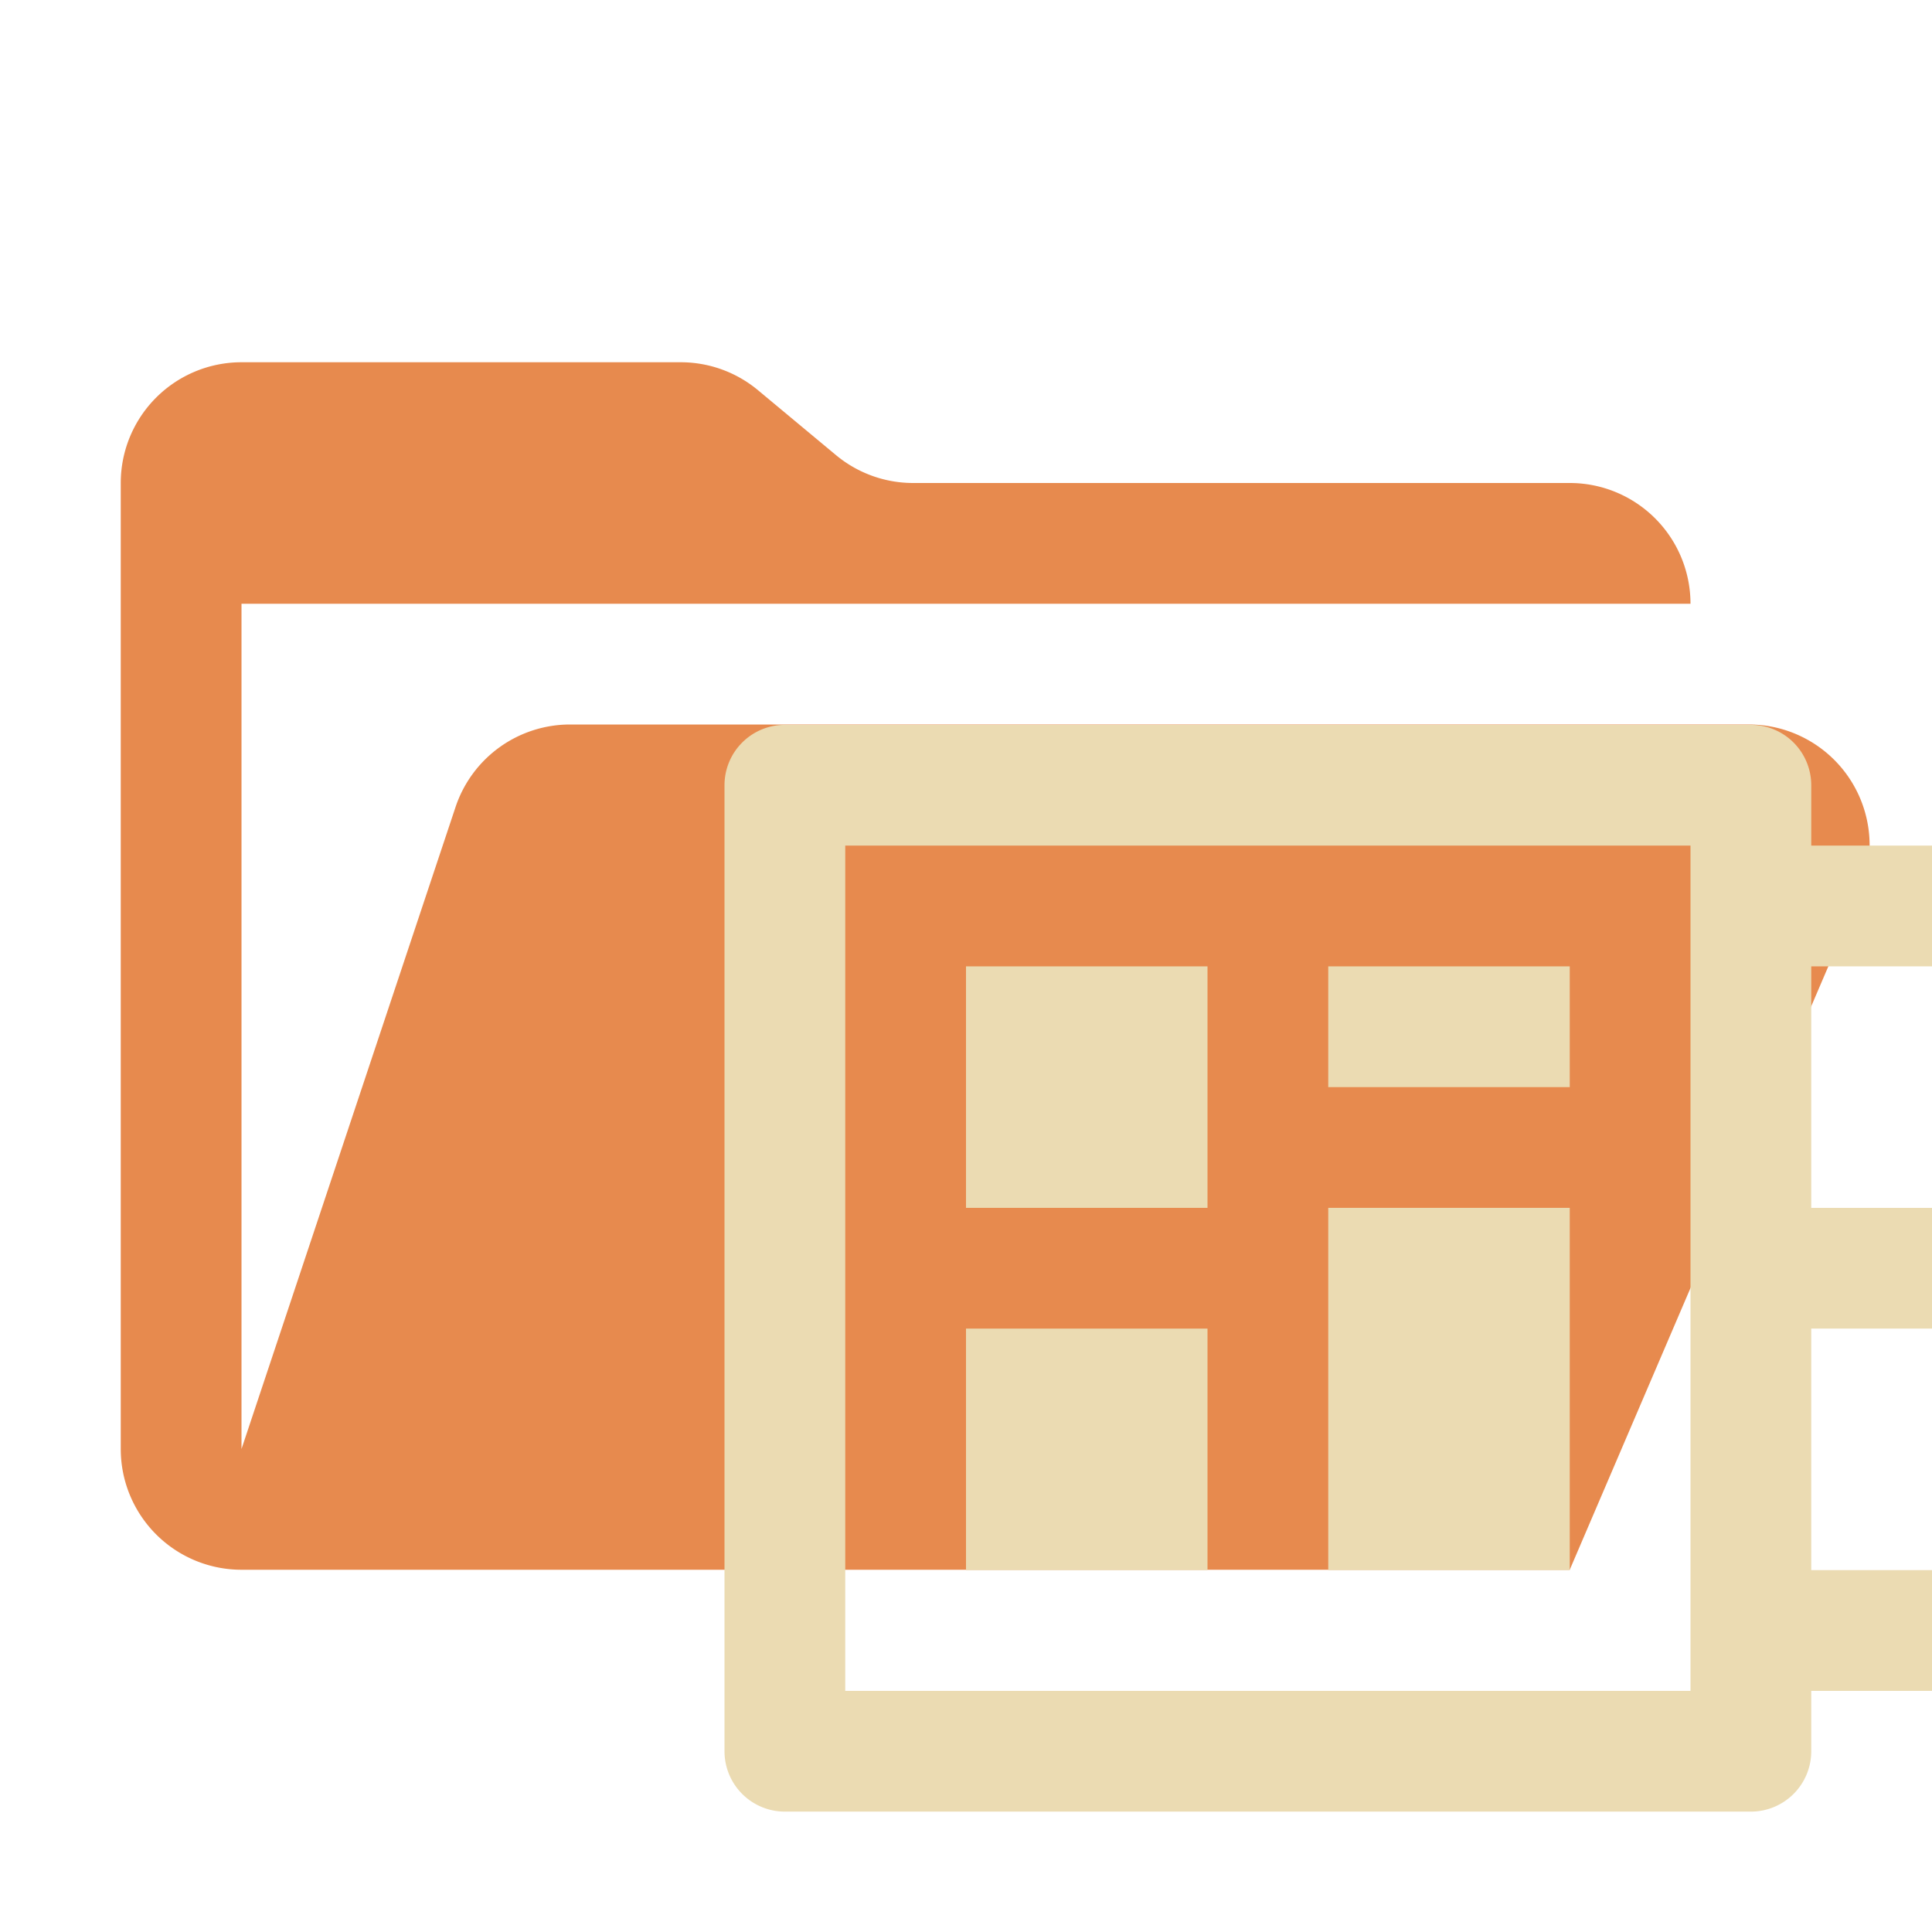 <svg xmlns="http://www.w3.org/2000/svg" viewBox="0 0 32 32">
  <path d="M28.967,12H9.442a2,2,0,0,0-1.897,1.368L4,24V10H28a2,2,0,0,0-2-2H15.124a2,2,0,0,1-1.28-.464L12.556,6.464A2,2,0,0,0,11.276,6H4A2,2,0,0,0,2,8V24a2,2,0,0,0,2,2H26l4.805-11.212A2,2,0,0,0,28.967,12Z" style="fill: #e78a4e"/>
  <g>
    <rect x="16" y="16.006" width="4" height="4" style="fill: #ebdbb2"/>
    <rect x="16" y="22.006" width="4" height="4" style="fill: #ebdbb2"/>
    <rect x="22" y="20.006" width="4" height="6" style="fill: #ebdbb2"/>
    <rect x="22" y="16.006" width="4" height="2" style="fill: #ebdbb2"/>
    <path d="M32,16.006v-2H30v-1a1,1,0,0,0-1-1H13a1,1,0,0,0-1,1v16a1,1,0,0,0,1,1H29a1,1,0,0,0,1-1v-1h2v-2H30v-4h2v-2H30v-4Zm-4,12H14v-14H28Z" style="fill: #ebdbb2;fill-rule: evenodd"/>
  </g>
</svg>
